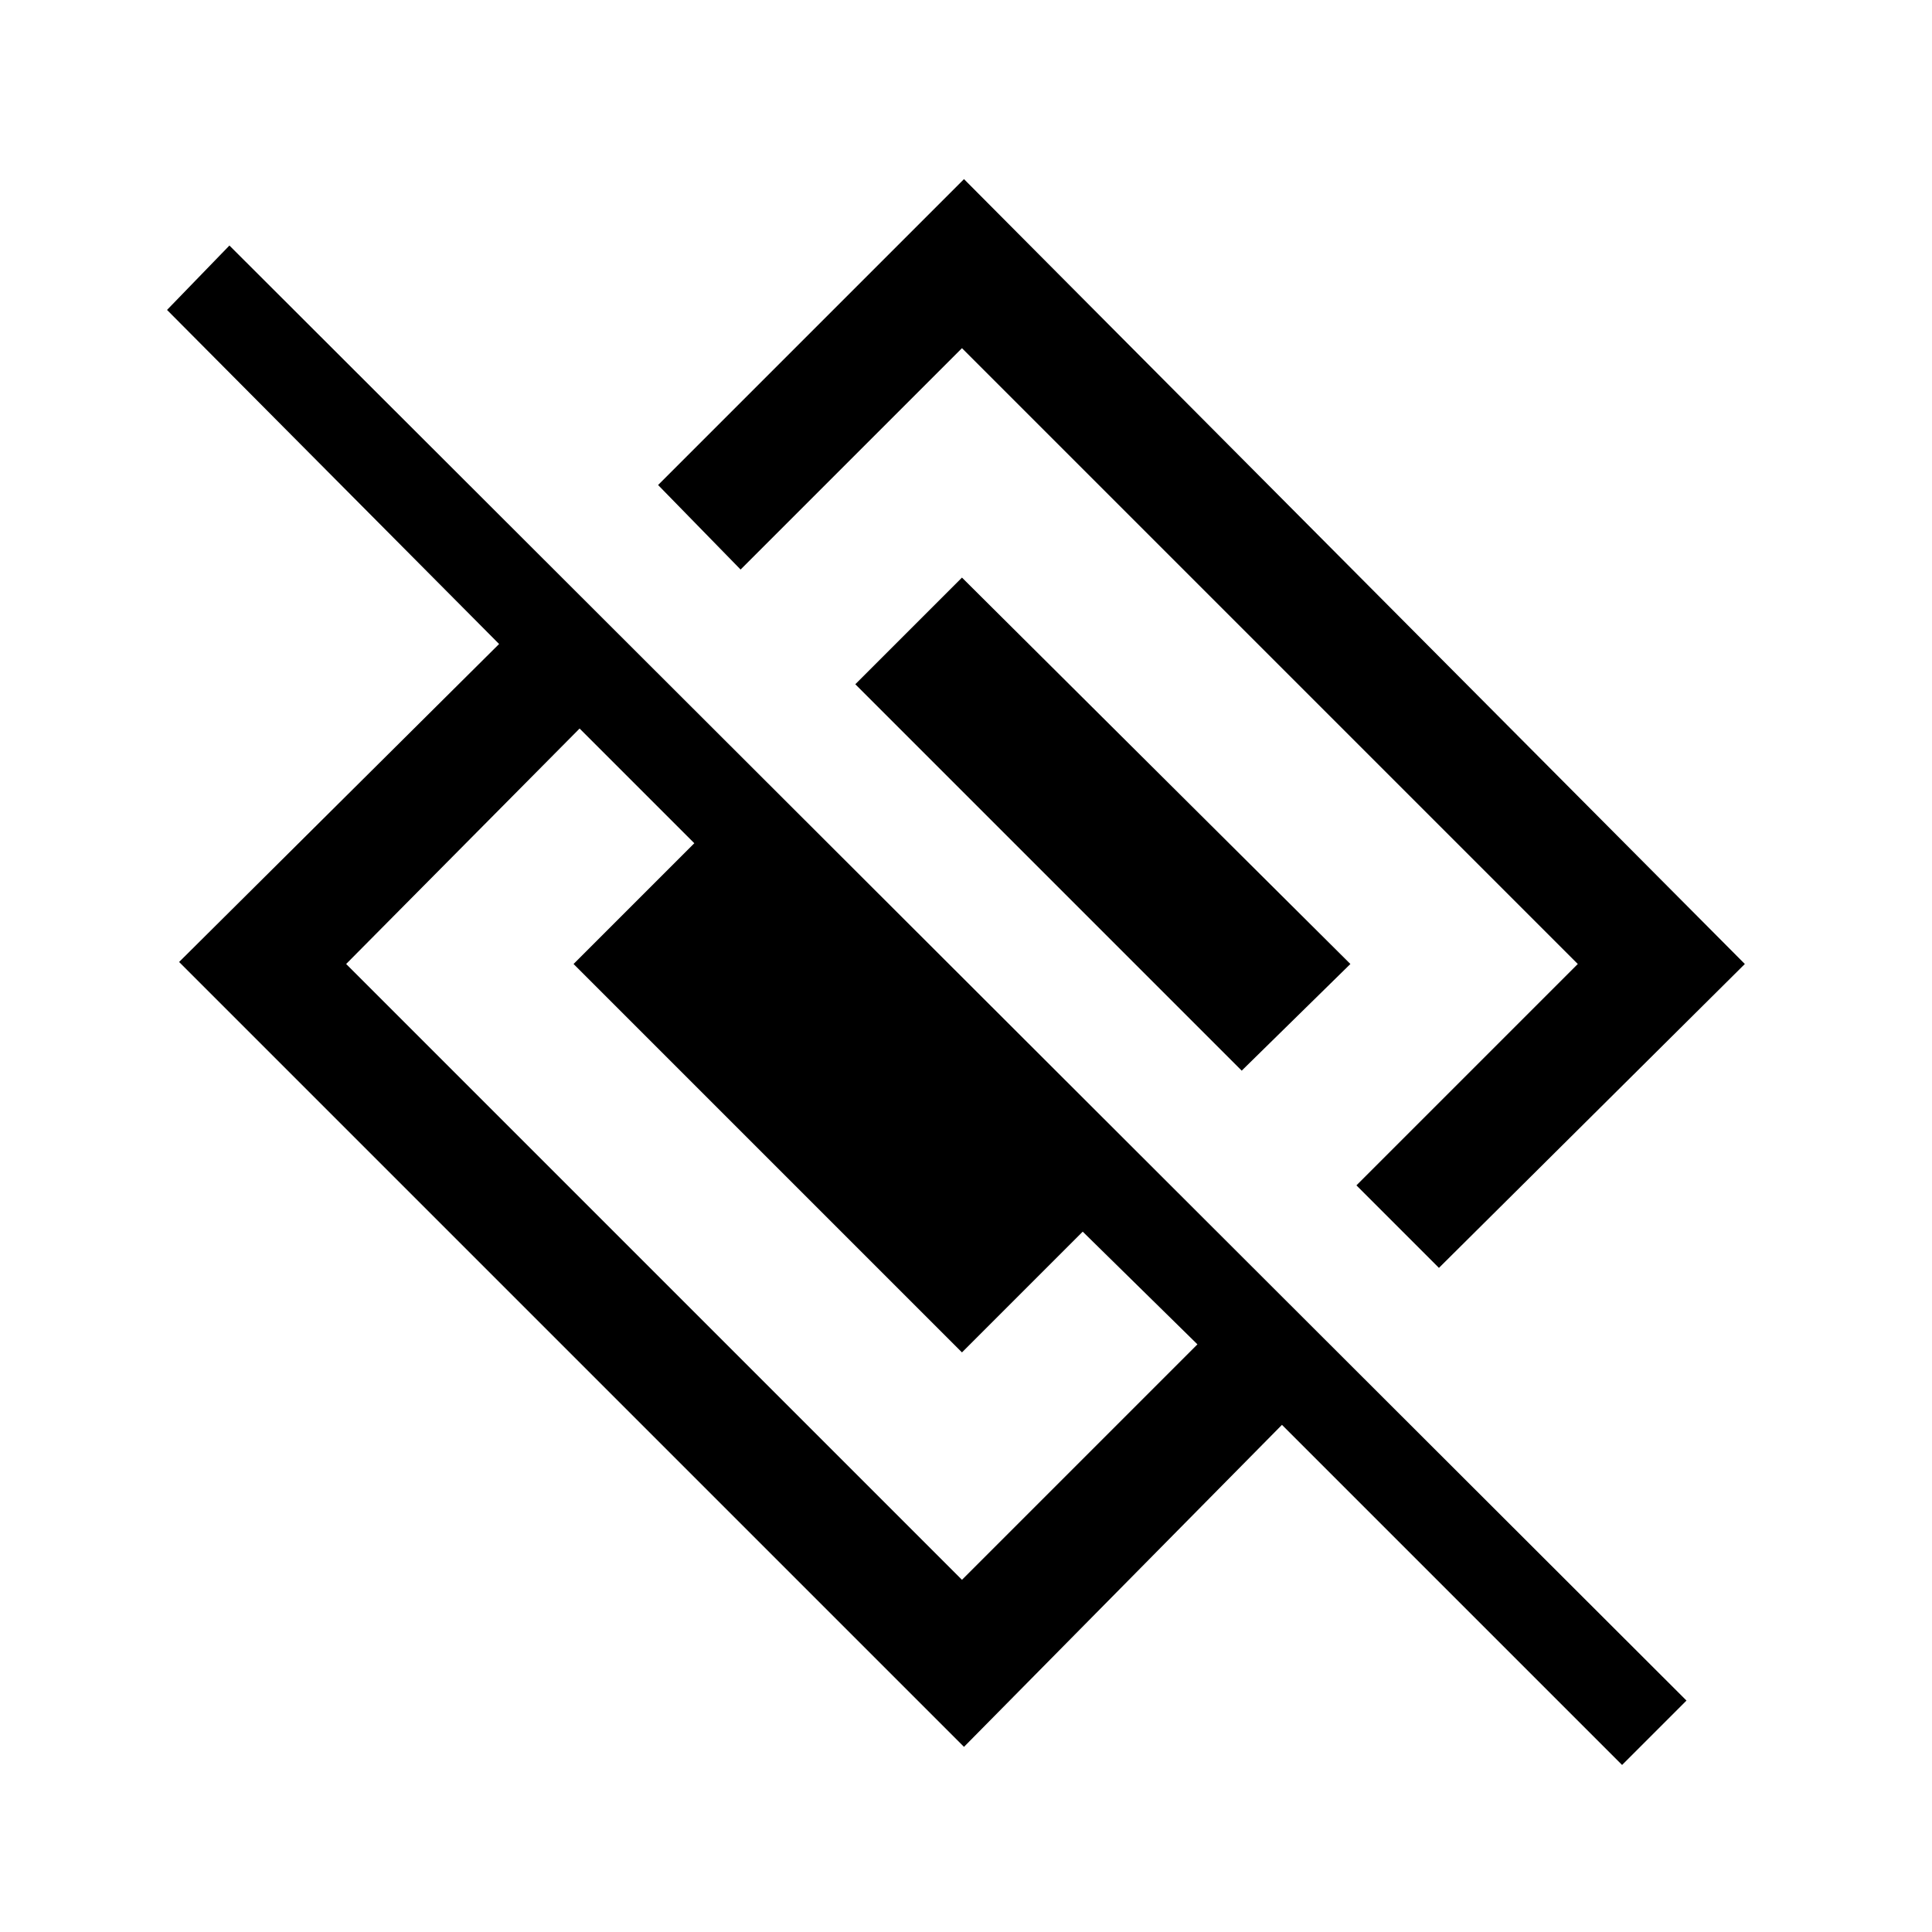 <svg xmlns="http://www.w3.org/2000/svg" viewBox="0 0 48 48"><path d="M23.95 43.4 4.45 23.9 12.4 16 4.15 7.7 5.7 6.1l36.2 36.15-1.6 1.6-8.45-8.45Zm-.05-4.15 5.85-5.85-2.85-2.8-3 3-9.65-9.65 3-3-2.85-2.85-5.8 5.85Zm11.85-7.75-2.05-2.05 5.5-5.5-15.3-15.3-5.5 5.5-2.05-2.1 7.6-7.6 19.4 19.5Zm-4.9-4.9-9.6-9.6 2.65-2.65 9.65 9.6Z"/></svg>

